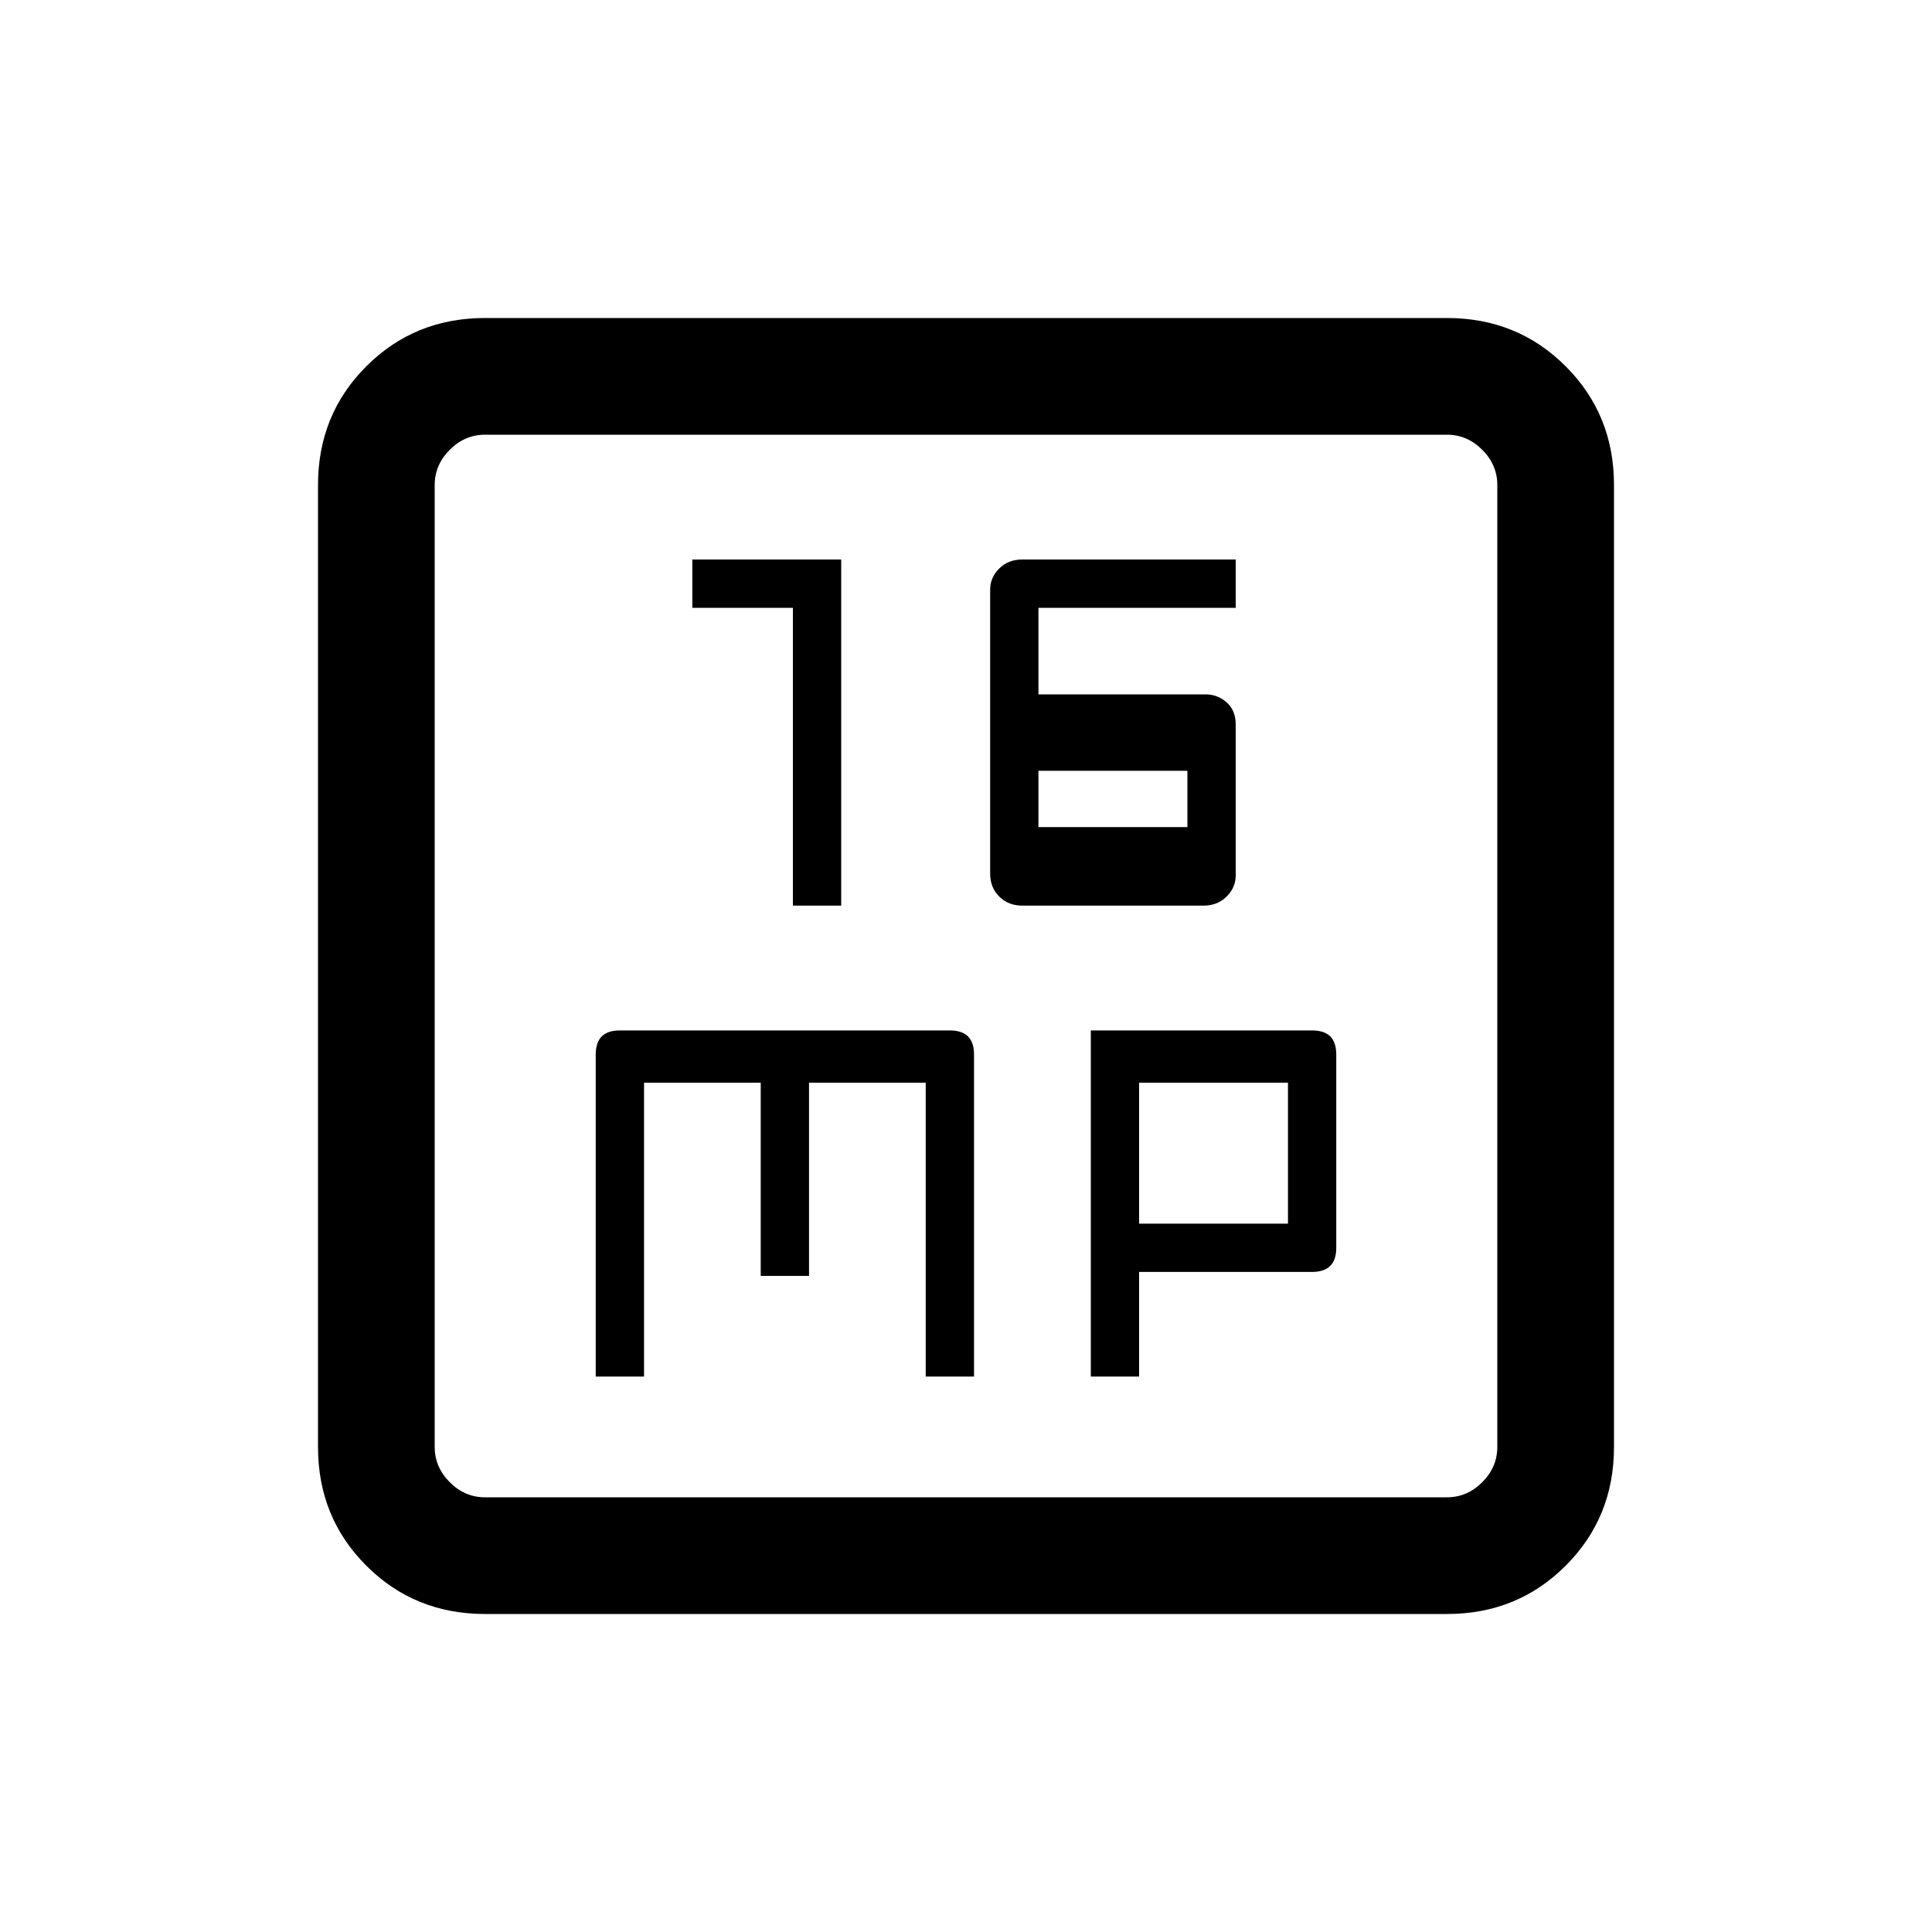 <svg xmlns="http://www.w3.org/2000/svg" height="20" width="20"><path d="M8.208 9.375h.5V5.792H7.167v.5h1.041Zm2.375 0h1.875q.146 0 .24-.094.094-.093.094-.219V7.5q0-.146-.094-.229-.094-.083-.219-.083H10.75v-.896h2.042v-.5h-2.209q-.145 0-.239.093-.094.094-.094.219v2.938q0 .146.094.239.094.094.239.094Zm.167-.813v-.583h1.542v.583ZM6.167 14.25h.5v-3.042h1.208v2h.5v-2h1.208v3.042h.5v-3.333q0-.125-.062-.188-.063-.062-.188-.062H6.417q-.125 0-.188.062-.062.063-.062.188Zm5.125 0h.5v-1.083h1.791q.125 0 .188-.063.062-.062.062-.187v-2q0-.125-.062-.188-.063-.062-.188-.062h-2.291Zm.5-1.583v-1.459h1.541v1.459Zm-6.771 4.041q-.729 0-1.229-.5-.5-.5-.5-1.229V5.021q0-.729.5-1.229.5-.5 1.229-.5h9.958q.729 0 1.229.5.5.5.5 1.229v9.958q0 .729-.5 1.229-.5.5-1.229.5Zm0-1.208h9.958q.209 0 .365-.156t.156-.365V5.021q0-.209-.156-.365t-.365-.156H5.021q-.209 0-.365.156t-.156.365v9.958q0 .209.156.365t.365.156ZM4.5 4.5V15.5 4.5Z"/></svg>
